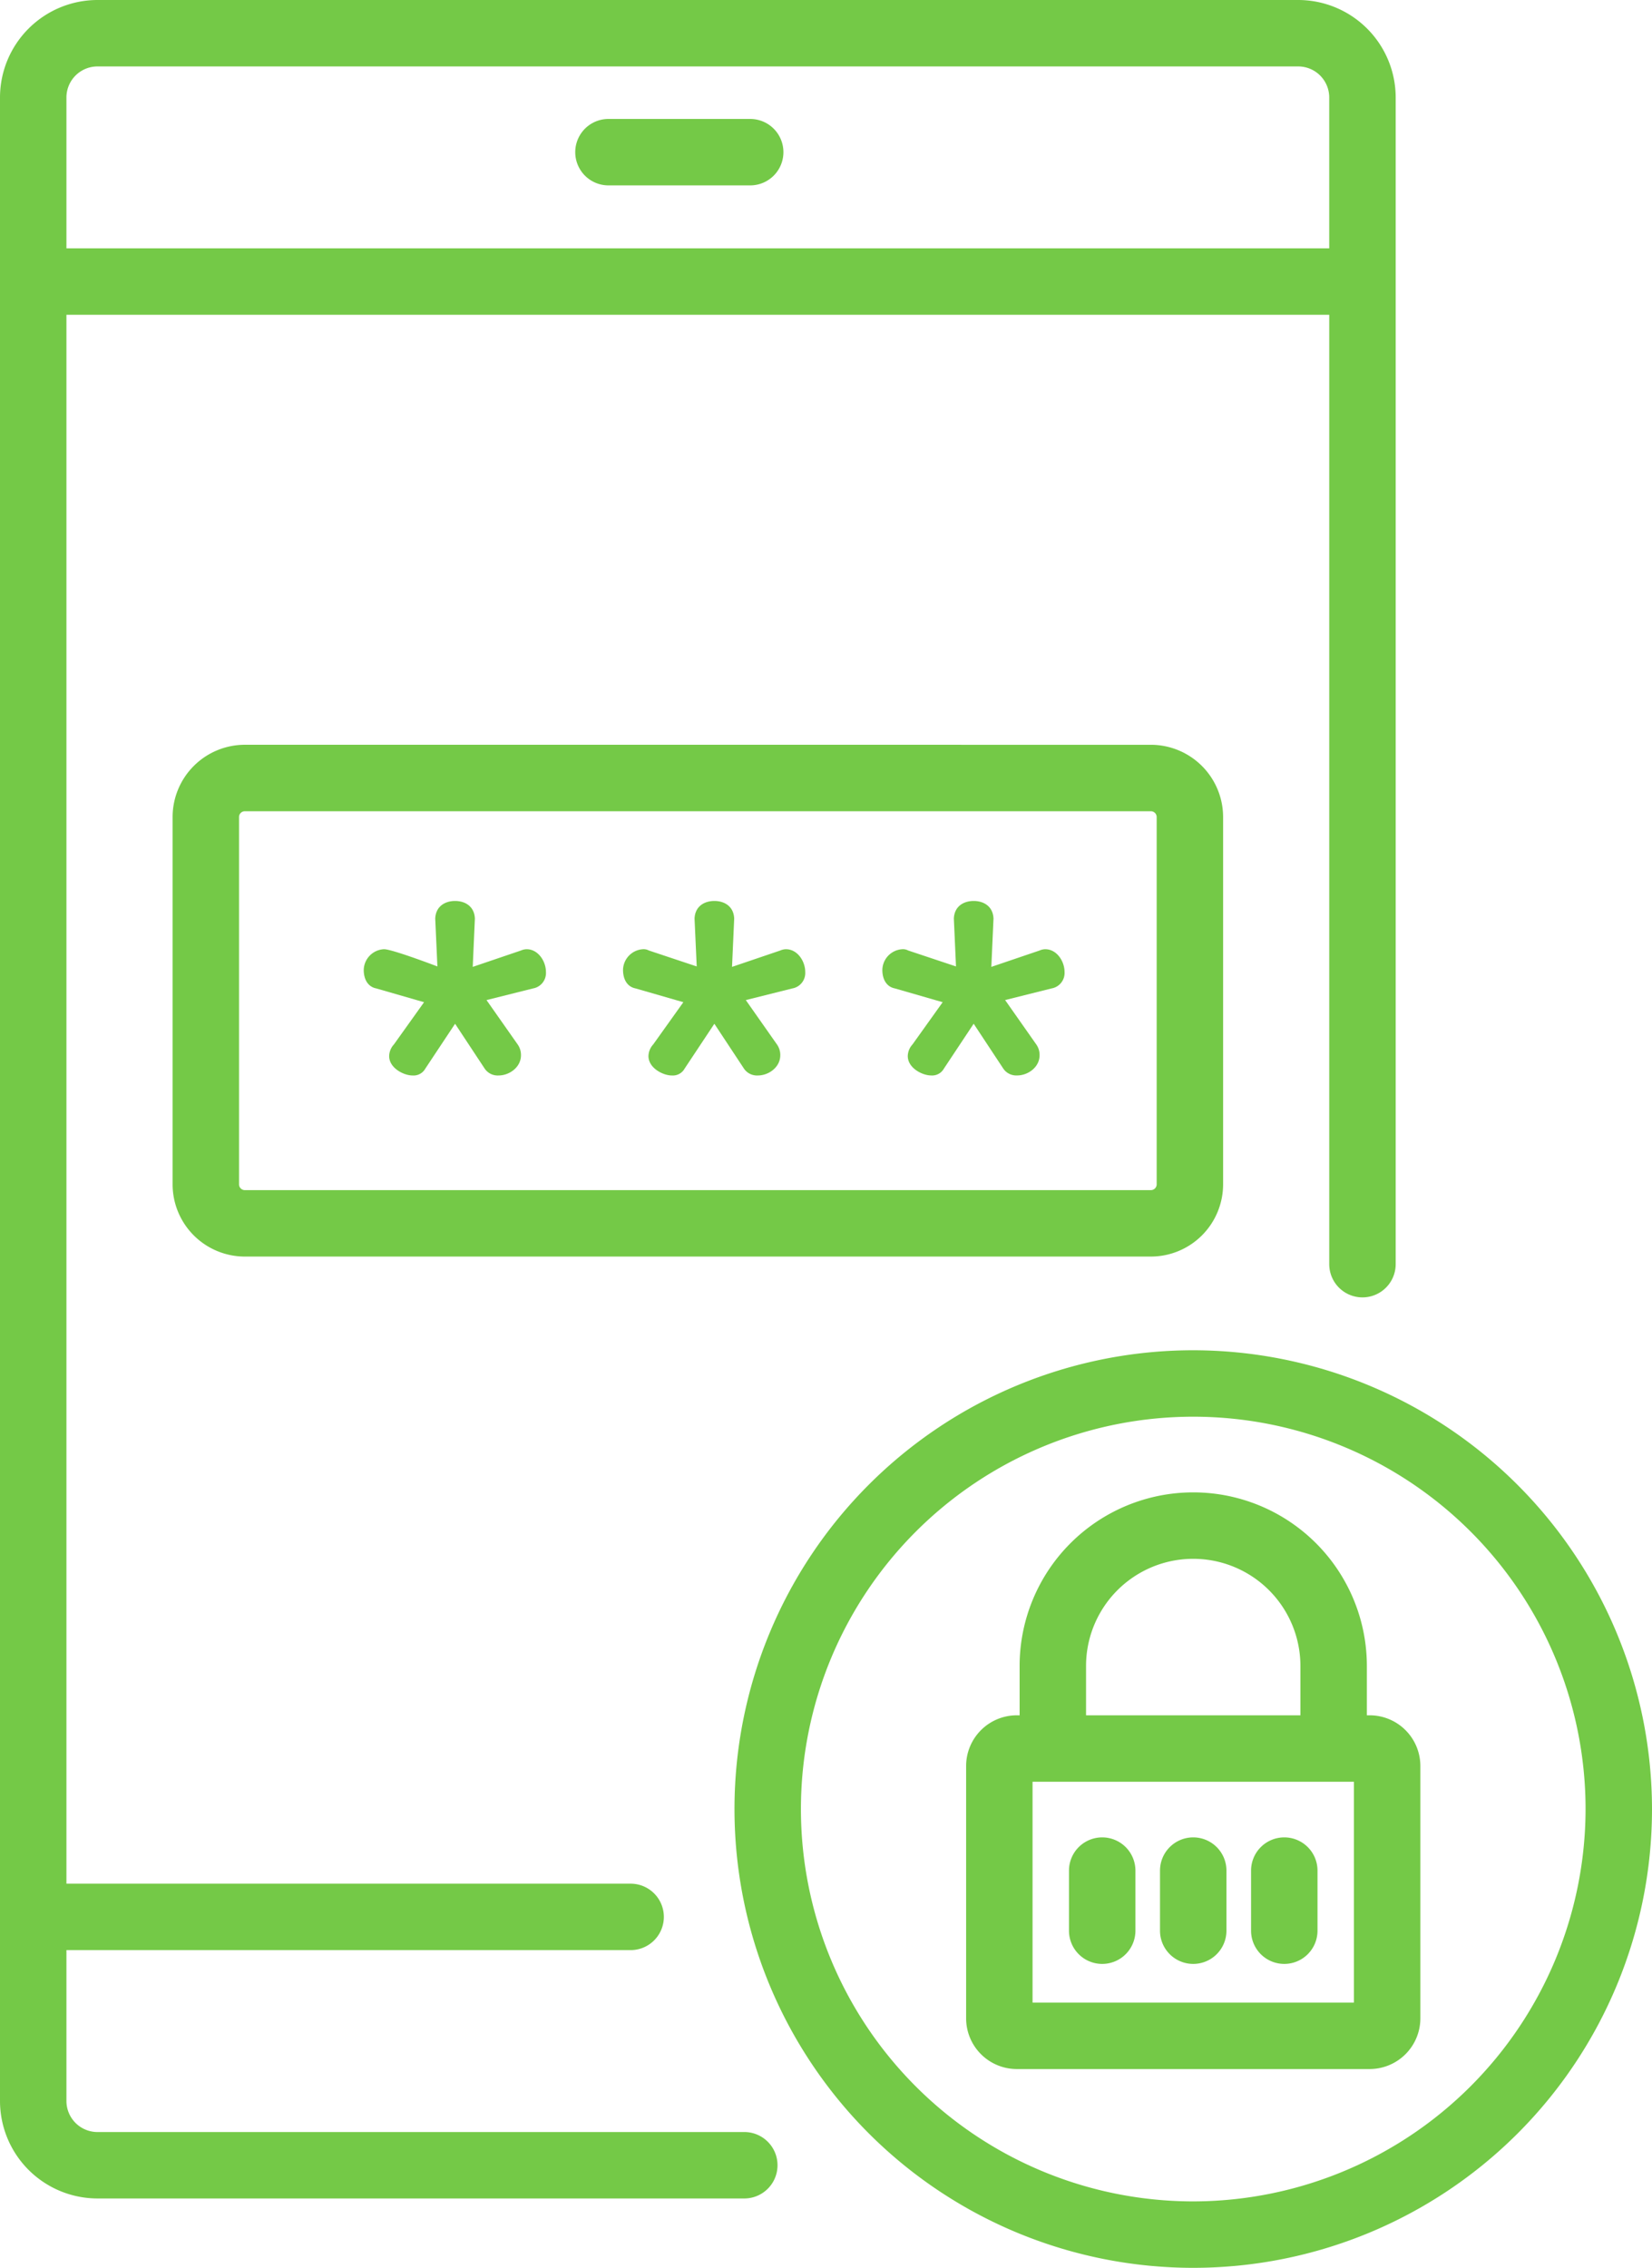<svg id="_002-password" data-name="002-password" xmlns="http://www.w3.org/2000/svg" width="372.988" height="512" viewBox="0 0 372.988 512">
  <path id="Path_56" data-name="Path 56" d="M248.855,414.82a7.5,7.5,0,0,0-7.5,7.5v13.566a7.5,7.5,0,0,0,15,0V422.32A7.5,7.5,0,0,0,248.855,414.82Zm0,0" fill="#74c947"/>
  <path id="Path_57" data-name="Path 57" d="M269.406,414.82a7.5,7.5,0,0,0-7.5,7.5v13.566a7.5,7.5,0,0,0,15,0V422.32A7.5,7.5,0,0,0,269.406,414.82Zm0,0" fill="#74c947"/>
  <path id="Path_58" data-name="Path 58" d="M289.965,414.82a7.5,7.5,0,0,0-7.5,7.5v13.566a7.5,7.5,0,0,0,15,0V422.32A7.5,7.5,0,0,0,289.965,414.82Zm0,0" fill="#74c947"/>
  <path id="Path_59" data-name="Path 59" d="M137.379,41.855h32a7.5,7.5,0,0,0,0-15h-32a7.5,7.5,0,0,0,0,15Zm0,0" fill="#74c947"/>
  <path id="Path_60" data-name="Path 60" d="M118.891,214.3a3.417,3.417,0,0,0-1.266.289l-10.891,3.7.484-10.891c-.1-2.723-2.141-3.988-4.473-3.988s-4.379,1.266-4.477,3.988l.488,10.793s-10.23-3.91-12.062-3.891a4.8,4.8,0,0,0-4.57,4.672c0,2.039.875,3.793,2.82,4.18l10.8,3.113L88.934,235.8a4.026,4.026,0,0,0-1.07,2.625c0,2.723,3.309,4.379,5.254,4.379a3.045,3.045,0,0,0,2.918-1.559l6.711-10.113,6.613,10.016a3.537,3.537,0,0,0,3.207,1.656c2.434,0,5.059-1.852,5.059-4.57a4.129,4.129,0,0,0-.68-2.336l-7.1-10.113,10.5-2.629a3.538,3.538,0,0,0,2.918-3.7C123.266,217.027,121.516,214.3,118.891,214.3Zm0,0" fill="#74c947"/>
  <path id="Path_61" data-name="Path 61" d="M177.438,214.3a3.4,3.4,0,0,0-1.266.289l-10.895,3.7.488-10.891c-.1-2.723-2.141-3.988-4.477-3.988s-4.375,1.266-4.473,3.988l.488,10.793-10.8-3.6a2.5,2.5,0,0,0-1.266-.293,4.78,4.78,0,0,0-4.57,4.672c0,2.039.875,3.793,2.82,4.18l10.8,3.113L147.48,235.8a4.026,4.026,0,0,0-1.07,2.625c0,2.723,3.309,4.379,5.25,4.379a3.041,3.041,0,0,0,2.918-1.559l6.711-10.113,6.613,10.016a3.542,3.542,0,0,0,3.211,1.656c2.434,0,5.059-1.852,5.059-4.57a4.13,4.13,0,0,0-.684-2.336l-7.1-10.113,10.5-2.629a3.538,3.538,0,0,0,2.918-3.7C181.813,217.027,180.063,214.3,177.438,214.3Zm0,0" fill="#74c947"/>
  <path id="Path_62" data-name="Path 62" d="M235.98,214.3a3.4,3.4,0,0,0-1.262.289l-10.895,3.7.488-10.891c-.1-2.723-2.141-3.988-4.477-3.988s-4.375,1.266-4.473,3.988l.484,10.793-10.793-3.6a2.5,2.5,0,0,0-1.266-.293,4.78,4.78,0,0,0-4.57,4.672c0,2.039.875,3.793,2.82,4.18l10.8,3.113-6.809,9.531a4.006,4.006,0,0,0-1.07,2.625c0,2.723,3.3,4.379,5.25,4.379a3.041,3.041,0,0,0,2.918-1.559l6.711-10.113,6.613,10.016a3.542,3.542,0,0,0,3.211,1.656c2.434,0,5.059-1.852,5.059-4.57a4.13,4.13,0,0,0-.684-2.336l-7.1-10.113,10.5-2.629a3.538,3.538,0,0,0,2.918-3.7C240.359,217.027,238.609,214.3,235.98,214.3Zm0,0" fill="#74c947"/>
  <path id="Path_63" data-name="Path 63" d="M55.27,168.145a16.323,16.323,0,0,0-16.3,16.3v82.945a16.32,16.32,0,0,0,16.3,16.3H259.852a16.32,16.32,0,0,0,16.3-16.3V184.449a16.323,16.323,0,0,0-16.3-16.3Zm205.883,16.3v82.945a1.307,1.307,0,0,1-1.3,1.3H55.27a1.307,1.307,0,0,1-1.3-1.3V184.449a1.307,1.307,0,0,1,1.3-1.3H259.848A1.307,1.307,0,0,1,261.152,184.449Zm0,0" fill="#74c947"/>
  <path id="Path_64" data-name="Path 64" d="M168.047,481.344H22a7.015,7.015,0,0,1-7-7V440.27H142.383a7.5,7.5,0,0,0,0-15H15V71.07H300.117V285.406a7.5,7.5,0,0,0,15,0V22a22.029,22.029,0,0,0-22-22H22A22.029,22.029,0,0,0,0,22V474.34a22.029,22.029,0,0,0,22,22H168.047a7.5,7.5,0,0,0,0-15ZM22,15H293.113a7.01,7.01,0,0,1,7,7V56.07H15V22A7.01,7.01,0,0,1,22,15Zm0,0" fill="#74c947"/>
  <path id="Path_65" data-name="Path 65" d="M269.406,304.844A103.578,103.578,0,1,0,372.988,408.422,103.7,103.7,0,0,0,269.406,304.844Zm0,192.156a88.578,88.578,0,1,1,88.582-88.578A88.679,88.679,0,0,1,269.406,497Zm0,0" fill="#74c947"/>
  <path id="Path_66" data-name="Path 66" d="M309.25,387.258h-.641V376.129a39.2,39.2,0,0,0-78.4,0v11.129h-.641a11.447,11.447,0,0,0-11.437,11.434v56.992a11.447,11.447,0,0,0,11.438,11.434H309.25a11.45,11.45,0,0,0,11.438-11.434V398.691A11.447,11.447,0,0,0,309.25,387.258Zm-64.043-11.129a24.2,24.2,0,0,1,48.4,0v11.129h-48.4Zm60.48,75.988H233.129V402.258h72.559Zm0,0" fill="#74c947"/>
</svg>
